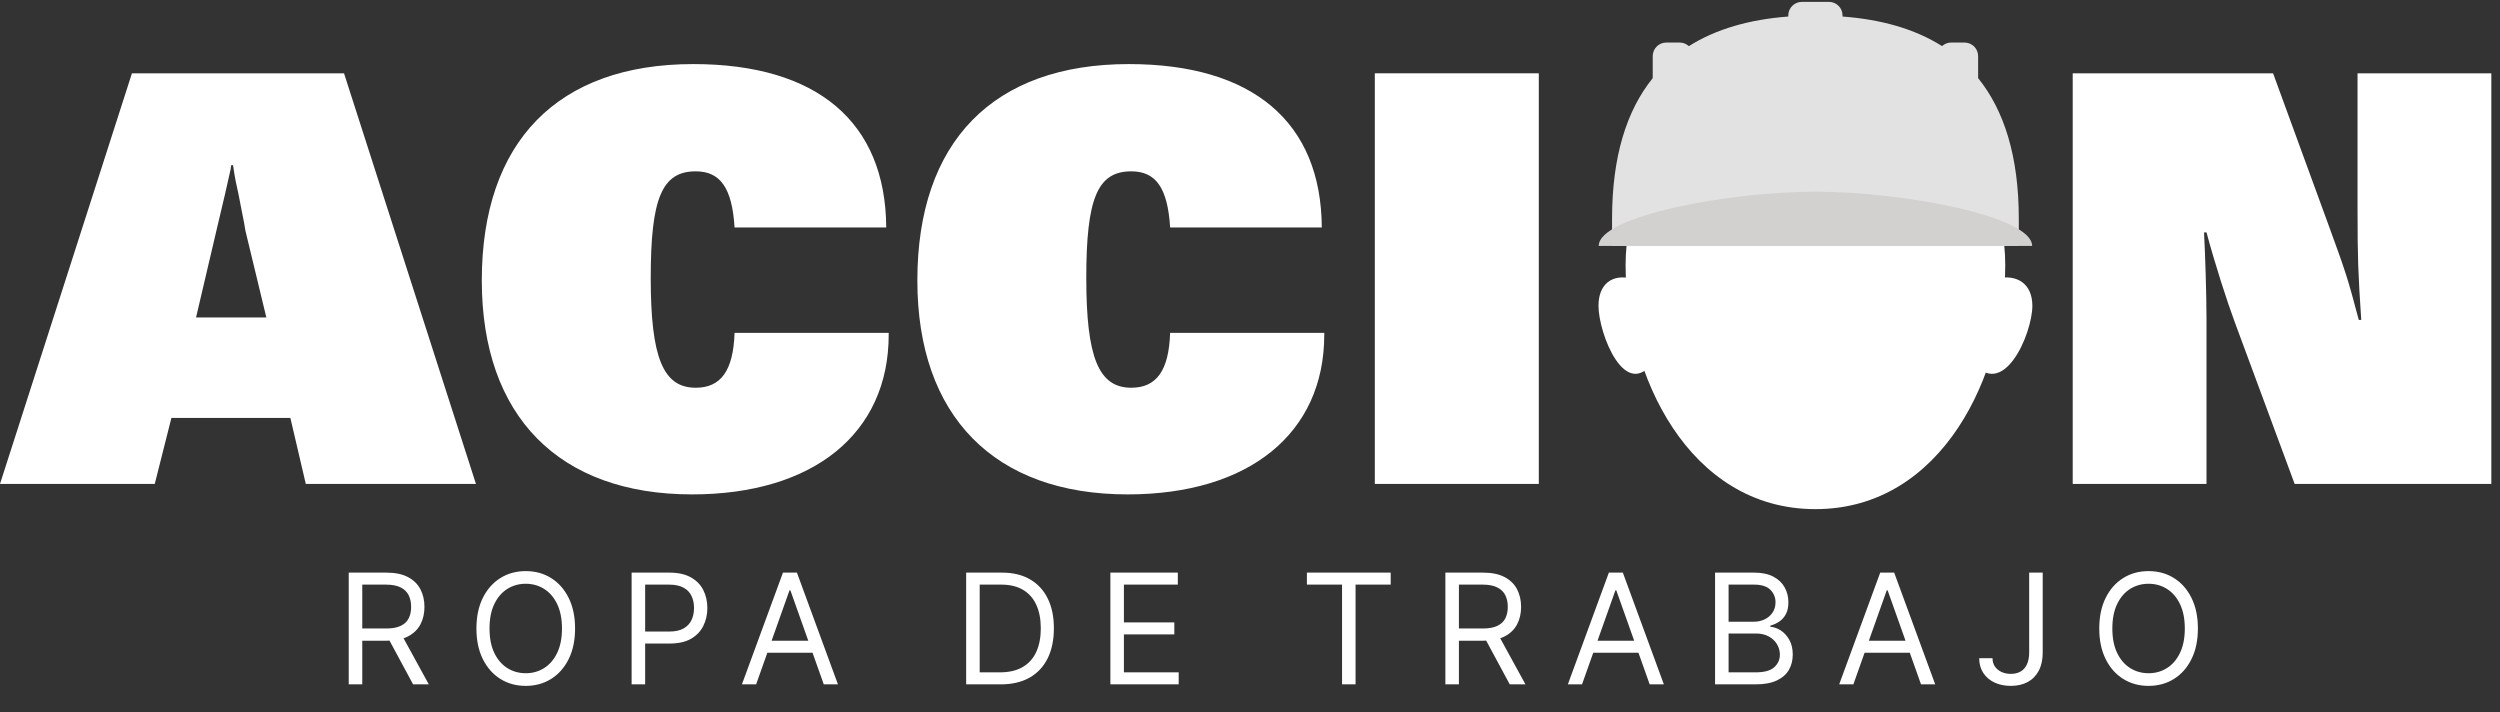 <svg width="179" height="51" viewBox="0 0 179 51" fill="none" xmlns="http://www.w3.org/2000/svg">
<rect x="0" y="0" width="179" height="51" fill="#333333" stroke="none"/>
<path d="M24.632 5.249L34.078 34.649H21.895L20.791 29.926H12.272L11.08 34.649H0L9.447 5.249H24.632ZM16.509 12.136L16.112 13.901L15.538 16.329L15.362 17.08L14.037 22.73H19.07L17.569 16.505L17.481 15.976L17.084 13.946C16.907 13.151 16.819 12.754 16.686 11.827H16.553L16.509 12.136Z" fill="white"/>
<path d="M63.631 23.834V23.966C63.631 31.029 58.245 35.399 49.549 35.399C40.014 35.399 34.497 29.793 34.497 20.082C34.497 10.149 39.926 4.588 49.638 4.588C58.51 4.588 63.41 8.737 63.454 16.285H52.595C52.418 13.46 51.58 12.268 49.814 12.268C47.386 12.268 46.592 14.211 46.592 19.905C46.592 25.6 47.474 27.762 49.814 27.762C51.624 27.762 52.506 26.527 52.595 23.834H63.631Z" fill="white"/>
<path d="M94.817 23.834V23.966C94.817 31.029 89.431 35.399 80.735 35.399C71.2 35.399 65.683 29.793 65.683 20.082C65.683 10.149 71.112 4.588 80.823 4.588C89.696 4.588 94.597 8.737 94.64 16.285H83.781C83.605 13.46 82.766 12.268 81 12.268C78.573 12.268 77.778 14.211 77.778 19.905C77.778 25.6 78.66 27.762 81 27.762C82.81 27.762 83.692 26.527 83.781 23.834H94.817Z" fill="white"/>
<path d="M110.178 5.249V34.649H98.437V5.249H110.178Z" fill="white"/>
<path d="M162.752 5.249L166.77 16.241C167.962 19.508 168.094 19.905 168.889 22.907H169.065C168.845 19.552 168.8 18.58 168.8 15.005V5.249H178.379V34.649H164.297L160.016 23.084C159.442 21.538 158.603 18.934 157.985 16.639H157.809C157.897 18.36 157.985 21.053 157.985 22.907V34.649H148.406V5.249H162.752Z" fill="white"/>
<path d="M143.575 18.979C143.575 26.753 139.098 36.454 129.984 36.454C120.87 36.454 116.393 26.753 116.393 18.979C116.393 11.205 122.478 8.301 129.984 8.301C137.49 8.301 143.575 11.205 143.575 18.979Z" fill="white"/>
<path d="M116.86 19.951C115.405 19.586 114.452 20.364 114.452 21.892C114.452 23.914 116.409 28.869 118.466 25.775C120.523 22.68 116.86 19.951 116.86 19.951Z" fill="white"/>
<path d="M142.888 19.951C144.476 19.586 145.517 20.364 145.517 21.892C145.517 23.914 143.381 28.869 141.135 25.775C138.89 22.68 142.888 19.951 142.888 19.951Z" fill="white"/>
<path d="M141.633 5.592V4.018C141.633 3.481 141.198 3.046 140.661 3.046H139.694C139.445 3.046 139.223 3.147 139.051 3.3C137.09 2.063 134.679 1.39 131.926 1.184V1.106C131.926 0.569 131.491 0.134 130.953 0.134H129.015C128.478 0.134 128.042 0.569 128.042 1.106V1.184C125.273 1.392 122.87 2.073 120.922 3.304C120.749 3.148 120.526 3.046 120.275 3.046H119.307C118.77 3.046 118.335 3.481 118.335 4.018V5.593C116.467 7.911 115.423 11.2 115.423 15.667V17.608H144.546V15.667C144.546 11.173 143.49 7.896 141.633 5.592Z" fill="#E2E2E2"/>
<path d="M129.984 13.725C123.769 13.725 114.468 15.463 114.468 17.608H145.501C145.501 15.463 136.2 13.725 129.984 13.725Z" fill="#D3D0D0"/>
<path d="M24.969 49V41H27.672C28.297 41 28.81 41.107 29.211 41.32C29.612 41.531 29.909 41.822 30.102 42.191C30.294 42.561 30.391 42.982 30.391 43.453C30.391 43.925 30.294 44.342 30.102 44.707C29.909 45.072 29.613 45.358 29.215 45.566C28.816 45.772 28.307 45.875 27.688 45.875H25.5V45H27.656C28.083 45 28.427 44.938 28.688 44.812C28.951 44.688 29.141 44.51 29.258 44.281C29.378 44.05 29.438 43.773 29.438 43.453C29.438 43.133 29.378 42.853 29.258 42.613C29.138 42.374 28.947 42.189 28.684 42.059C28.421 41.926 28.073 41.859 27.641 41.859H25.938V49H24.969ZM28.734 45.406L30.703 49H29.578L27.641 45.406H28.734ZM41.175 45C41.175 45.844 41.023 46.573 40.718 47.188C40.413 47.802 39.995 48.276 39.464 48.609C38.933 48.943 38.326 49.109 37.644 49.109C36.961 49.109 36.355 48.943 35.823 48.609C35.292 48.276 34.874 47.802 34.569 47.188C34.265 46.573 34.112 45.844 34.112 45C34.112 44.156 34.265 43.427 34.569 42.812C34.874 42.198 35.292 41.724 35.823 41.391C36.355 41.057 36.961 40.891 37.644 40.891C38.326 40.891 38.933 41.057 39.464 41.391C39.995 41.724 40.413 42.198 40.718 42.812C41.023 43.427 41.175 44.156 41.175 45ZM40.237 45C40.237 44.307 40.121 43.723 39.89 43.246C39.661 42.77 39.349 42.409 38.956 42.164C38.566 41.919 38.128 41.797 37.644 41.797C37.159 41.797 36.72 41.919 36.327 42.164C35.937 42.409 35.625 42.77 35.394 43.246C35.164 43.723 35.05 44.307 35.05 45C35.05 45.693 35.164 46.277 35.394 46.754C35.625 47.23 35.937 47.591 36.327 47.836C36.72 48.081 37.159 48.203 37.644 48.203C38.128 48.203 38.566 48.081 38.956 47.836C39.349 47.591 39.661 47.23 39.89 46.754C40.121 46.277 40.237 45.693 40.237 45ZM45.224 49V41H47.927C48.554 41 49.068 41.113 49.466 41.34C49.867 41.564 50.164 41.867 50.357 42.25C50.549 42.633 50.646 43.06 50.646 43.531C50.646 44.003 50.549 44.431 50.357 44.816C50.166 45.202 49.872 45.509 49.474 45.738C49.075 45.965 48.565 46.078 47.943 46.078H46.005V45.219H47.911C48.341 45.219 48.686 45.145 48.946 44.996C49.207 44.848 49.396 44.647 49.513 44.395C49.633 44.139 49.693 43.852 49.693 43.531C49.693 43.211 49.633 42.925 49.513 42.672C49.396 42.419 49.206 42.221 48.943 42.078C48.679 41.932 48.331 41.859 47.896 41.859H46.193V49H45.224ZM54.138 49H53.122L56.06 41H57.06L59.997 49H58.982L56.591 42.266H56.529L54.138 49ZM54.513 45.875H58.607V46.734H54.513V45.875ZM71.646 49H69.177V41H71.755C72.531 41 73.195 41.16 73.748 41.48C74.299 41.798 74.723 42.255 75.017 42.852C75.311 43.445 75.458 44.156 75.458 44.984C75.458 45.818 75.31 46.535 75.013 47.137C74.716 47.736 74.284 48.197 73.716 48.52C73.148 48.84 72.458 49 71.646 49ZM70.146 48.141H71.583C72.245 48.141 72.793 48.013 73.228 47.758C73.663 47.503 73.987 47.139 74.201 46.668C74.414 46.197 74.521 45.635 74.521 44.984C74.521 44.339 74.415 43.783 74.204 43.316C73.993 42.848 73.678 42.488 73.259 42.238C72.84 41.986 72.318 41.859 71.693 41.859H70.146V48.141ZM79.503 49V41H84.332V41.859H80.472V44.562H84.082V45.422H80.472V48.141H84.394V49H79.503ZM93.574 41.859V41H99.574V41.859H97.058V49H96.09V41.859H93.574ZM103.489 49V41H106.192C106.817 41 107.33 41.107 107.731 41.32C108.132 41.531 108.429 41.822 108.622 42.191C108.814 42.561 108.911 42.982 108.911 43.453C108.911 43.925 108.814 44.342 108.622 44.707C108.429 45.072 108.134 45.358 107.735 45.566C107.337 45.772 106.828 45.875 106.208 45.875H104.02V45H106.176C106.604 45 106.947 44.938 107.208 44.812C107.471 44.688 107.661 44.51 107.778 44.281C107.898 44.05 107.958 43.773 107.958 43.453C107.958 43.133 107.898 42.853 107.778 42.613C107.658 42.374 107.467 42.189 107.204 42.059C106.941 41.926 106.593 41.859 106.161 41.859H104.458V49H103.489ZM107.255 45.406L109.223 49H108.098L106.161 45.406H107.255ZM113.273 49H112.258L115.195 41H116.195L119.133 49H118.117L115.726 42.266H115.664L113.273 49ZM113.648 45.875H117.742V46.734H113.648V45.875ZM122.799 49V41H125.596C126.153 41 126.613 41.096 126.974 41.289C127.336 41.479 127.606 41.736 127.783 42.059C127.96 42.379 128.049 42.734 128.049 43.125C128.049 43.469 127.988 43.753 127.865 43.977C127.745 44.2 127.586 44.378 127.389 44.508C127.193 44.638 126.981 44.734 126.752 44.797V44.875C126.997 44.891 127.243 44.977 127.49 45.133C127.738 45.289 127.945 45.513 128.111 45.805C128.278 46.096 128.361 46.453 128.361 46.875C128.361 47.276 128.27 47.637 128.088 47.957C127.905 48.277 127.618 48.531 127.224 48.719C126.831 48.906 126.32 49 125.689 49H122.799ZM123.767 48.141H125.689C126.322 48.141 126.771 48.018 127.037 47.773C127.305 47.526 127.439 47.227 127.439 46.875C127.439 46.604 127.37 46.354 127.232 46.125C127.094 45.893 126.898 45.708 126.642 45.57C126.387 45.43 126.085 45.359 125.736 45.359H123.767V48.141ZM123.767 44.516H125.564C125.856 44.516 126.119 44.458 126.353 44.344C126.59 44.229 126.778 44.068 126.916 43.859C127.057 43.651 127.127 43.406 127.127 43.125C127.127 42.773 127.004 42.475 126.76 42.23C126.515 41.983 126.127 41.859 125.596 41.859H123.767V44.516ZM132.701 49H131.686L134.623 41H135.623L138.561 49H137.545L135.154 42.266H135.092L132.701 49ZM133.076 45.875H137.17V46.734H133.076V45.875ZM145.289 41H146.258V46.719C146.258 47.229 146.164 47.663 145.977 48.02C145.789 48.376 145.525 48.647 145.184 48.832C144.842 49.017 144.44 49.109 143.977 49.109C143.539 49.109 143.15 49.03 142.809 48.871C142.467 48.71 142.199 48.48 142.004 48.184C141.809 47.887 141.711 47.534 141.711 47.125H142.664C142.664 47.352 142.72 47.55 142.832 47.719C142.947 47.885 143.103 48.016 143.301 48.109C143.499 48.203 143.724 48.25 143.977 48.25C144.255 48.25 144.492 48.191 144.688 48.074C144.883 47.957 145.031 47.785 145.133 47.559C145.237 47.329 145.289 47.05 145.289 46.719V41ZM157.369 45C157.369 45.844 157.217 46.573 156.912 47.188C156.608 47.802 156.19 48.276 155.658 48.609C155.127 48.943 154.52 49.109 153.838 49.109C153.156 49.109 152.549 48.943 152.018 48.609C151.486 48.276 151.068 47.802 150.764 47.188C150.459 46.573 150.307 45.844 150.307 45C150.307 44.156 150.459 43.427 150.764 42.812C151.068 42.198 151.486 41.724 152.018 41.391C152.549 41.057 153.156 40.891 153.838 40.891C154.52 40.891 155.127 41.057 155.658 41.391C156.19 41.724 156.608 42.198 156.912 42.812C157.217 43.427 157.369 44.156 157.369 45ZM156.432 45C156.432 44.307 156.316 43.723 156.084 43.246C155.855 42.77 155.544 42.409 155.151 42.164C154.76 41.919 154.322 41.797 153.838 41.797C153.354 41.797 152.915 41.919 152.522 42.164C152.131 42.409 151.82 42.77 151.588 43.246C151.359 43.723 151.244 44.307 151.244 45C151.244 45.693 151.359 46.277 151.588 46.754C151.82 47.23 152.131 47.591 152.522 47.836C152.915 48.081 153.354 48.203 153.838 48.203C154.322 48.203 154.76 48.081 155.151 47.836C155.544 47.591 155.855 47.23 156.084 46.754C156.316 46.277 156.432 45.693 156.432 45Z" fill="white"/>
</svg>
